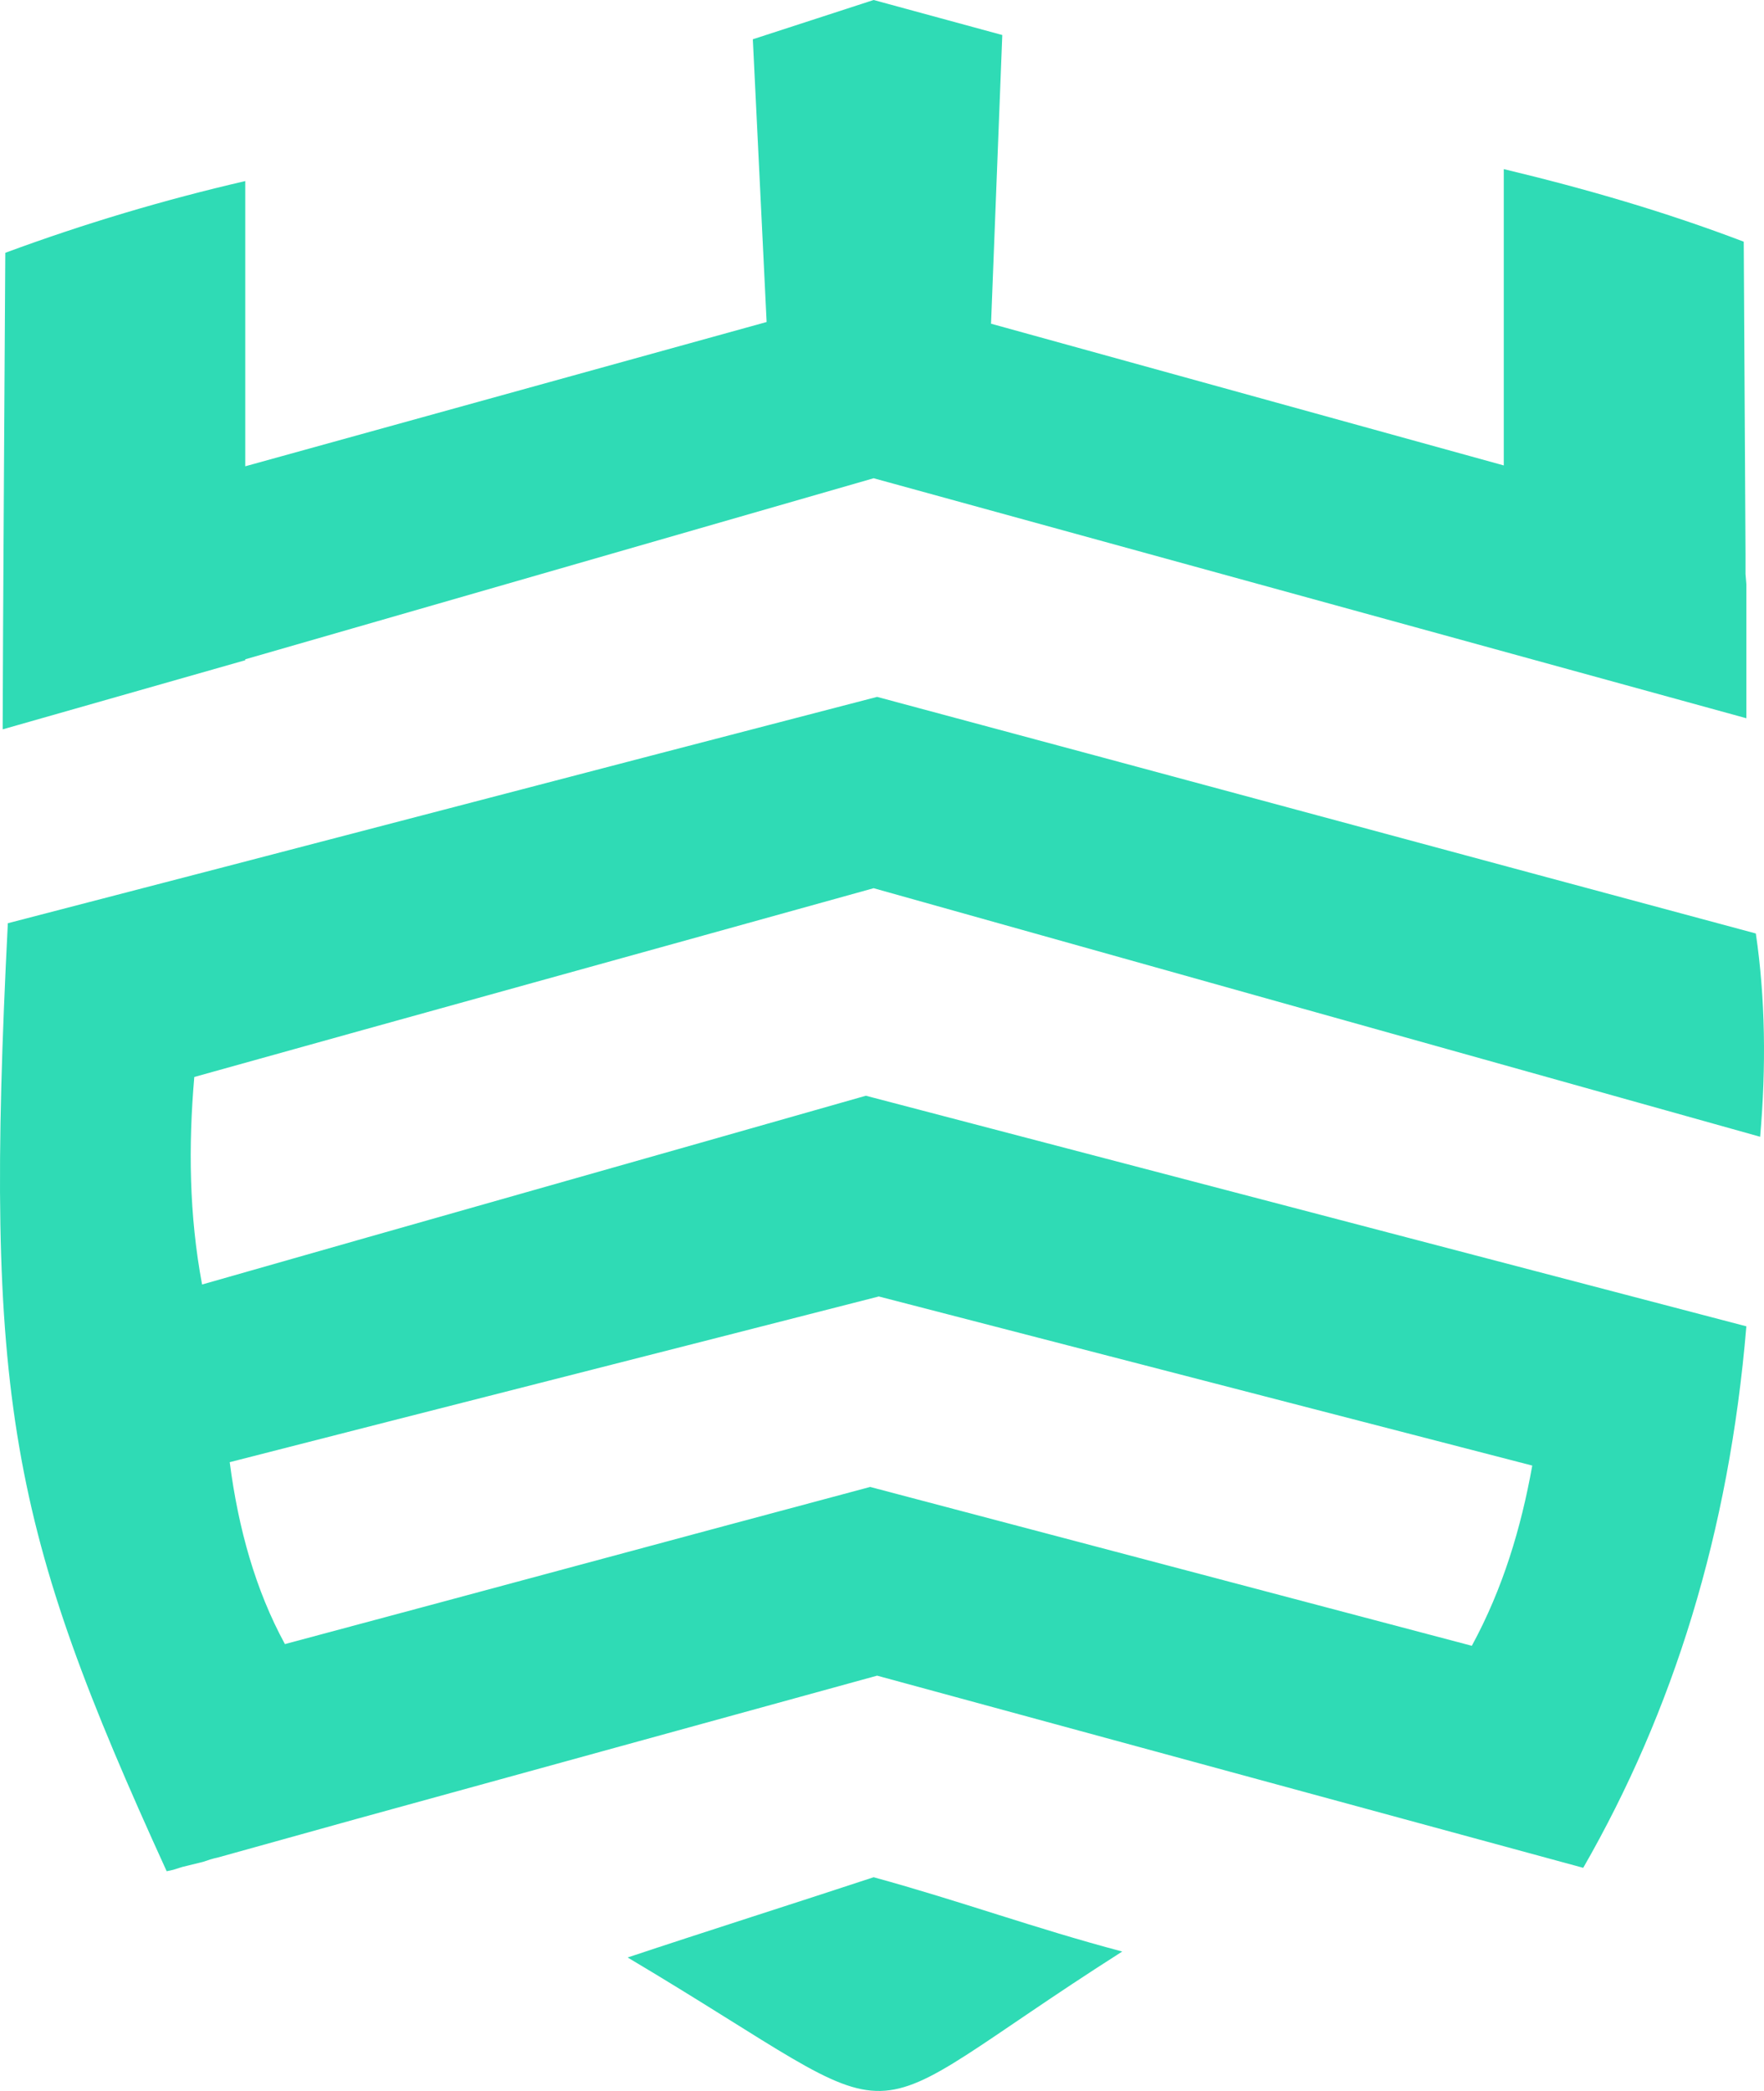 <svg width="27" height="32" viewBox="0 0 27 32" fill="none" xmlns="http://www.w3.org/2000/svg">
<path fill-rule="evenodd" clip-rule="evenodd" d="M2.551 28.637C2.631 28.624 2.71 28.598 2.789 28.572C2.895 28.546 3.001 28.52 3.106 28.494C3.185 28.467 3.265 28.441 3.331 28.428C4.031 28.232 4.745 28.036 5.445 27.84C8.1 27.108 10.769 26.376 13.425 25.644C17.032 26.625 20.626 27.605 24.233 28.585C25.607 26.193 26.466 23.461 26.73 20.298C22.238 19.122 17.745 17.946 13.253 16.769C9.858 17.737 6.475 18.691 3.093 19.658C2.895 18.599 2.882 17.541 2.974 16.482C6.436 15.515 9.897 14.56 13.372 13.593C17.838 14.848 22.462 16.142 26.941 17.397C27.034 16.325 27.021 15.279 26.875 14.286C22.449 13.097 17.864 11.855 13.425 10.665C8.986 11.816 4.56 12.979 0.12 14.129C-0.25 21.436 0.147 23.37 2.551 28.637ZM26.717 8.47L26.69 3.699C25.488 3.241 24.273 2.889 23.017 2.588V7.123L15.169 4.954L15.341 0.536L13.372 0L11.523 0.601L11.734 4.928L3.754 7.136V2.771C2.512 3.058 1.283 3.424 0.081 3.869C0.081 3.869 0.041 10.273 0.041 11.097V11.136V11.162L3.754 10.104V10.09L13.372 7.319L26.73 10.992V8.94L26.717 8.783V8.626V8.47ZM9.607 29.957C10.783 29.565 12.183 29.121 13.372 28.729C14.707 29.095 15.843 29.513 17.177 29.866C12.764 32.676 14.244 32.715 9.607 29.957ZM3.516 22.377C6.832 21.527 10.135 20.691 13.451 19.841C16.781 20.704 20.124 21.566 23.453 22.429C23.282 23.383 23.004 24.311 22.528 25.187C19.463 24.376 16.385 23.566 13.319 22.756C10.333 23.553 7.347 24.363 4.361 25.161C3.912 24.337 3.648 23.396 3.516 22.377Z" fill="#2FDBB5"/>
</svg>
